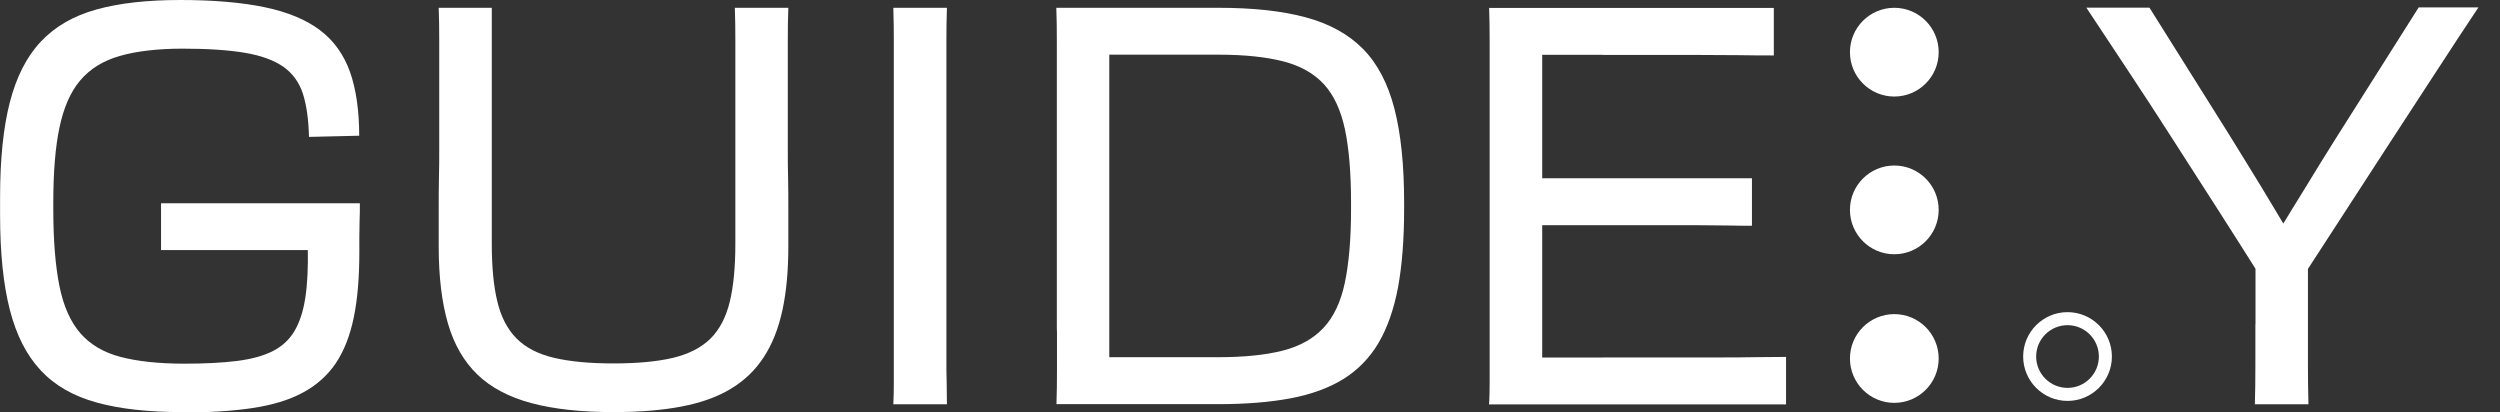 <svg width="91" height="15" viewBox="0 0 91 15" fill="none" xmlns="http://www.w3.org/2000/svg">
<rect x="0" y="0" width="91" height="15" fill="#333333" stroke="none"/>
<g clip-path="url(#clip0_374_523)">
<path d="M6.624 15C5.402 15 4.37 14.886 3.527 14.654C2.679 14.422 1.997 14.034 1.485 13.484C0.969 12.935 0.595 12.201 0.358 11.277C0.121 10.358 0.003 9.203 0.003 7.824V7.175C0.003 5.792 0.121 4.641 0.358 3.723C0.595 2.804 0.969 2.065 1.485 1.516C2.002 0.966 2.674 0.578 3.508 0.346C4.341 0.114 5.36 -0 6.567 -0C7.775 -0 8.812 0.09 9.646 0.265C10.479 0.44 11.147 0.72 11.649 1.099C12.151 1.478 12.511 1.984 12.739 2.614C12.961 3.244 13.075 4.021 13.075 4.94L11.247 4.983C11.232 4.348 11.157 3.822 11.024 3.405C10.887 2.993 10.65 2.666 10.314 2.43C9.973 2.193 9.509 2.022 8.921 1.923C8.334 1.823 7.576 1.771 6.657 1.771C5.739 1.771 4.971 1.861 4.36 2.037C3.749 2.212 3.271 2.51 2.916 2.932C2.561 3.353 2.314 3.926 2.163 4.651C2.011 5.376 1.94 6.285 1.94 7.384V7.625C1.94 8.753 2.016 9.676 2.163 10.41C2.309 11.14 2.565 11.713 2.925 12.13C3.285 12.542 3.773 12.831 4.389 12.992C5.004 13.153 5.781 13.238 6.714 13.238C7.458 13.238 8.097 13.205 8.623 13.139C9.153 13.072 9.584 12.954 9.925 12.783C10.262 12.613 10.527 12.371 10.716 12.054C10.906 11.736 11.038 11.329 11.114 10.837C11.19 10.344 11.218 9.738 11.204 9.018V8.715L12.383 9.103H5.862V7.398H13.099C13.099 7.616 13.099 7.824 13.089 8.028C13.084 8.232 13.08 8.426 13.08 8.615V9.184C13.08 10.107 13.013 10.898 12.876 11.561C12.739 12.224 12.521 12.778 12.218 13.229C11.915 13.674 11.512 14.029 11.019 14.294C10.527 14.559 9.916 14.744 9.191 14.853C8.467 14.962 7.614 15.014 6.643 15.014L6.624 15Z" fill="white"/>
<path d="M28.695 0.284C28.681 0.625 28.676 1.013 28.676 1.463V5.437C28.676 5.755 28.676 6.096 28.686 6.465C28.695 6.834 28.695 7.223 28.695 7.644V8.985C28.695 9.851 28.624 10.619 28.482 11.282C28.34 11.945 28.117 12.513 27.809 12.987C27.506 13.461 27.104 13.849 26.611 14.147C26.119 14.446 25.517 14.664 24.811 14.796C24.106 14.934 23.282 15 22.329 15C21.15 15 20.156 14.891 19.341 14.673C18.526 14.455 17.873 14.109 17.38 13.636C16.888 13.162 16.528 12.542 16.305 11.774C16.082 11.007 15.969 10.079 15.969 8.98V7.64C15.969 7.218 15.969 6.825 15.978 6.46C15.988 6.096 15.988 5.755 15.988 5.432V1.482C15.988 1.037 15.983 0.635 15.969 0.284H17.901V8.862C17.901 9.714 17.967 10.425 18.105 10.983C18.242 11.547 18.474 11.992 18.806 12.324C19.137 12.655 19.592 12.892 20.17 13.025C20.748 13.162 21.468 13.229 22.334 13.229C23.201 13.229 23.921 13.162 24.499 13.025C25.072 12.887 25.526 12.655 25.863 12.324C26.194 11.992 26.426 11.547 26.564 10.983C26.701 10.42 26.767 9.714 26.767 8.862V1.525C26.767 1.08 26.763 0.663 26.748 0.284H28.7H28.695Z" fill="white"/>
<path d="M32.535 12.115V1.516C32.535 1.089 32.531 0.677 32.517 0.284H34.468C34.454 0.677 34.449 1.089 34.449 1.525V13.091C34.449 13.389 34.449 13.669 34.459 13.934C34.463 14.199 34.468 14.46 34.468 14.716H32.517C32.531 14.46 32.535 14.199 32.535 13.934V12.115Z" fill="white"/>
<path d="M38.469 12.031V1.506C38.469 1.071 38.464 0.668 38.45 0.284H44.366C45.611 0.284 46.668 0.398 47.525 0.63C48.387 0.862 49.078 1.241 49.609 1.776C50.139 2.312 50.518 3.036 50.755 3.95C50.992 4.864 51.11 6.006 51.11 7.375V7.616C51.11 8.715 51.034 9.662 50.888 10.463C50.736 11.263 50.499 11.936 50.177 12.485C49.85 13.035 49.424 13.47 48.898 13.797C48.368 14.124 47.728 14.356 46.98 14.498C46.227 14.64 45.351 14.711 44.347 14.711H38.455C38.469 14.318 38.474 13.911 38.474 13.48V12.026L38.469 12.031ZM40.378 13.594L39.809 13.002H44.342C45.289 13.002 46.075 12.921 46.701 12.76C47.326 12.599 47.819 12.319 48.183 11.926C48.548 11.533 48.808 10.984 48.955 10.278C49.102 9.572 49.178 8.687 49.178 7.616V7.375C49.178 6.29 49.102 5.4 48.955 4.703C48.804 4.007 48.553 3.463 48.193 3.069C47.833 2.676 47.34 2.397 46.72 2.236C46.094 2.075 45.308 1.99 44.361 1.99H39.809L40.378 1.402V13.598V13.594Z" fill="white"/>
<path d="M54.223 12.115V1.506C54.223 1.07 54.218 0.668 54.204 0.284L56.136 0.672V14.332L54.204 14.72C54.218 14.465 54.223 14.204 54.223 13.939V12.12V12.115ZM58.348 1.994H54.365L54.204 0.289H64.567V2.018C64.216 2.018 63.781 2.018 63.264 2.008C62.748 2.003 62.199 1.999 61.607 1.999H58.343L58.348 1.994ZM58.348 13.011H62.554C63.028 13.011 63.473 13.011 63.894 13.001C64.316 12.996 64.685 12.992 65.012 12.992V14.72H54.199L54.341 13.015H58.343L58.348 13.011ZM54.952 6.489H63.771V8.217C63.53 8.217 63.241 8.217 62.909 8.208C62.578 8.203 62.218 8.198 61.834 8.198H54.952V6.493V6.489Z" fill="white"/>
<path d="M83.891 9.979H82.224C81.764 9.25 81.267 8.464 80.732 7.63C80.197 6.797 79.652 5.949 79.093 5.077C78.539 4.211 77.989 3.367 77.445 2.548C76.905 1.729 76.403 0.971 75.943 0.279H78.24L81.148 4.912C81.338 5.224 81.527 5.532 81.717 5.835C81.906 6.138 82.096 6.446 82.285 6.759C82.475 7.071 82.659 7.374 82.835 7.673C83.01 7.971 83.185 8.26 83.365 8.544H82.877C83.038 8.26 83.209 7.976 83.384 7.692C83.559 7.408 83.739 7.114 83.924 6.816C84.109 6.517 84.289 6.219 84.473 5.92C84.658 5.622 84.843 5.324 85.032 5.025L88.04 0.27H90.214C89.754 0.961 89.257 1.714 88.722 2.539C88.186 3.358 87.637 4.201 87.073 5.068C86.51 5.935 85.96 6.787 85.416 7.621C84.876 8.454 84.364 9.236 83.891 9.97V9.979ZM82.1 11.808V8.781H84.009V13.295C84.009 13.768 84.014 14.242 84.028 14.716H82.077C82.091 14.256 82.096 13.783 82.096 13.304V11.812L82.1 11.808Z" fill="white"/>
<path d="M68.953 3.514C69.845 3.514 70.568 2.791 70.568 1.899C70.568 1.007 69.845 0.284 68.953 0.284C68.061 0.284 67.338 1.007 67.338 1.899C67.338 2.791 68.061 3.514 68.953 3.514Z" fill="white"/>
<path d="M68.953 9.255C69.845 9.255 70.568 8.532 70.568 7.64C70.568 6.748 69.845 6.025 68.953 6.025C68.061 6.025 67.338 6.748 67.338 7.64C67.338 8.532 68.061 9.255 68.953 9.255Z" fill="white"/>
<path d="M68.953 14.664C69.845 14.664 70.568 13.941 70.568 13.049C70.568 12.157 69.845 11.434 68.953 11.434C68.061 11.434 67.338 12.157 67.338 13.049C67.338 13.941 68.061 14.664 68.953 14.664Z" fill="white"/>
<path d="M75.258 11.836C75.888 11.836 76.399 12.348 76.399 12.977C76.399 13.607 75.888 14.119 75.258 14.119C74.628 14.119 74.116 13.607 74.116 12.977C74.116 12.348 74.628 11.836 75.258 11.836ZM75.258 11.362C74.367 11.362 73.643 12.087 73.643 12.977C73.643 13.868 74.367 14.593 75.258 14.593C76.148 14.593 76.873 13.868 76.873 12.977C76.873 12.087 76.148 11.362 75.258 11.362Z" fill="white"/>
</g>
<defs>
<clipPath id="clip0_374_523">
<rect width="90.216" height="15" fill="white"/>
</clipPath>
</defs>
</svg>
